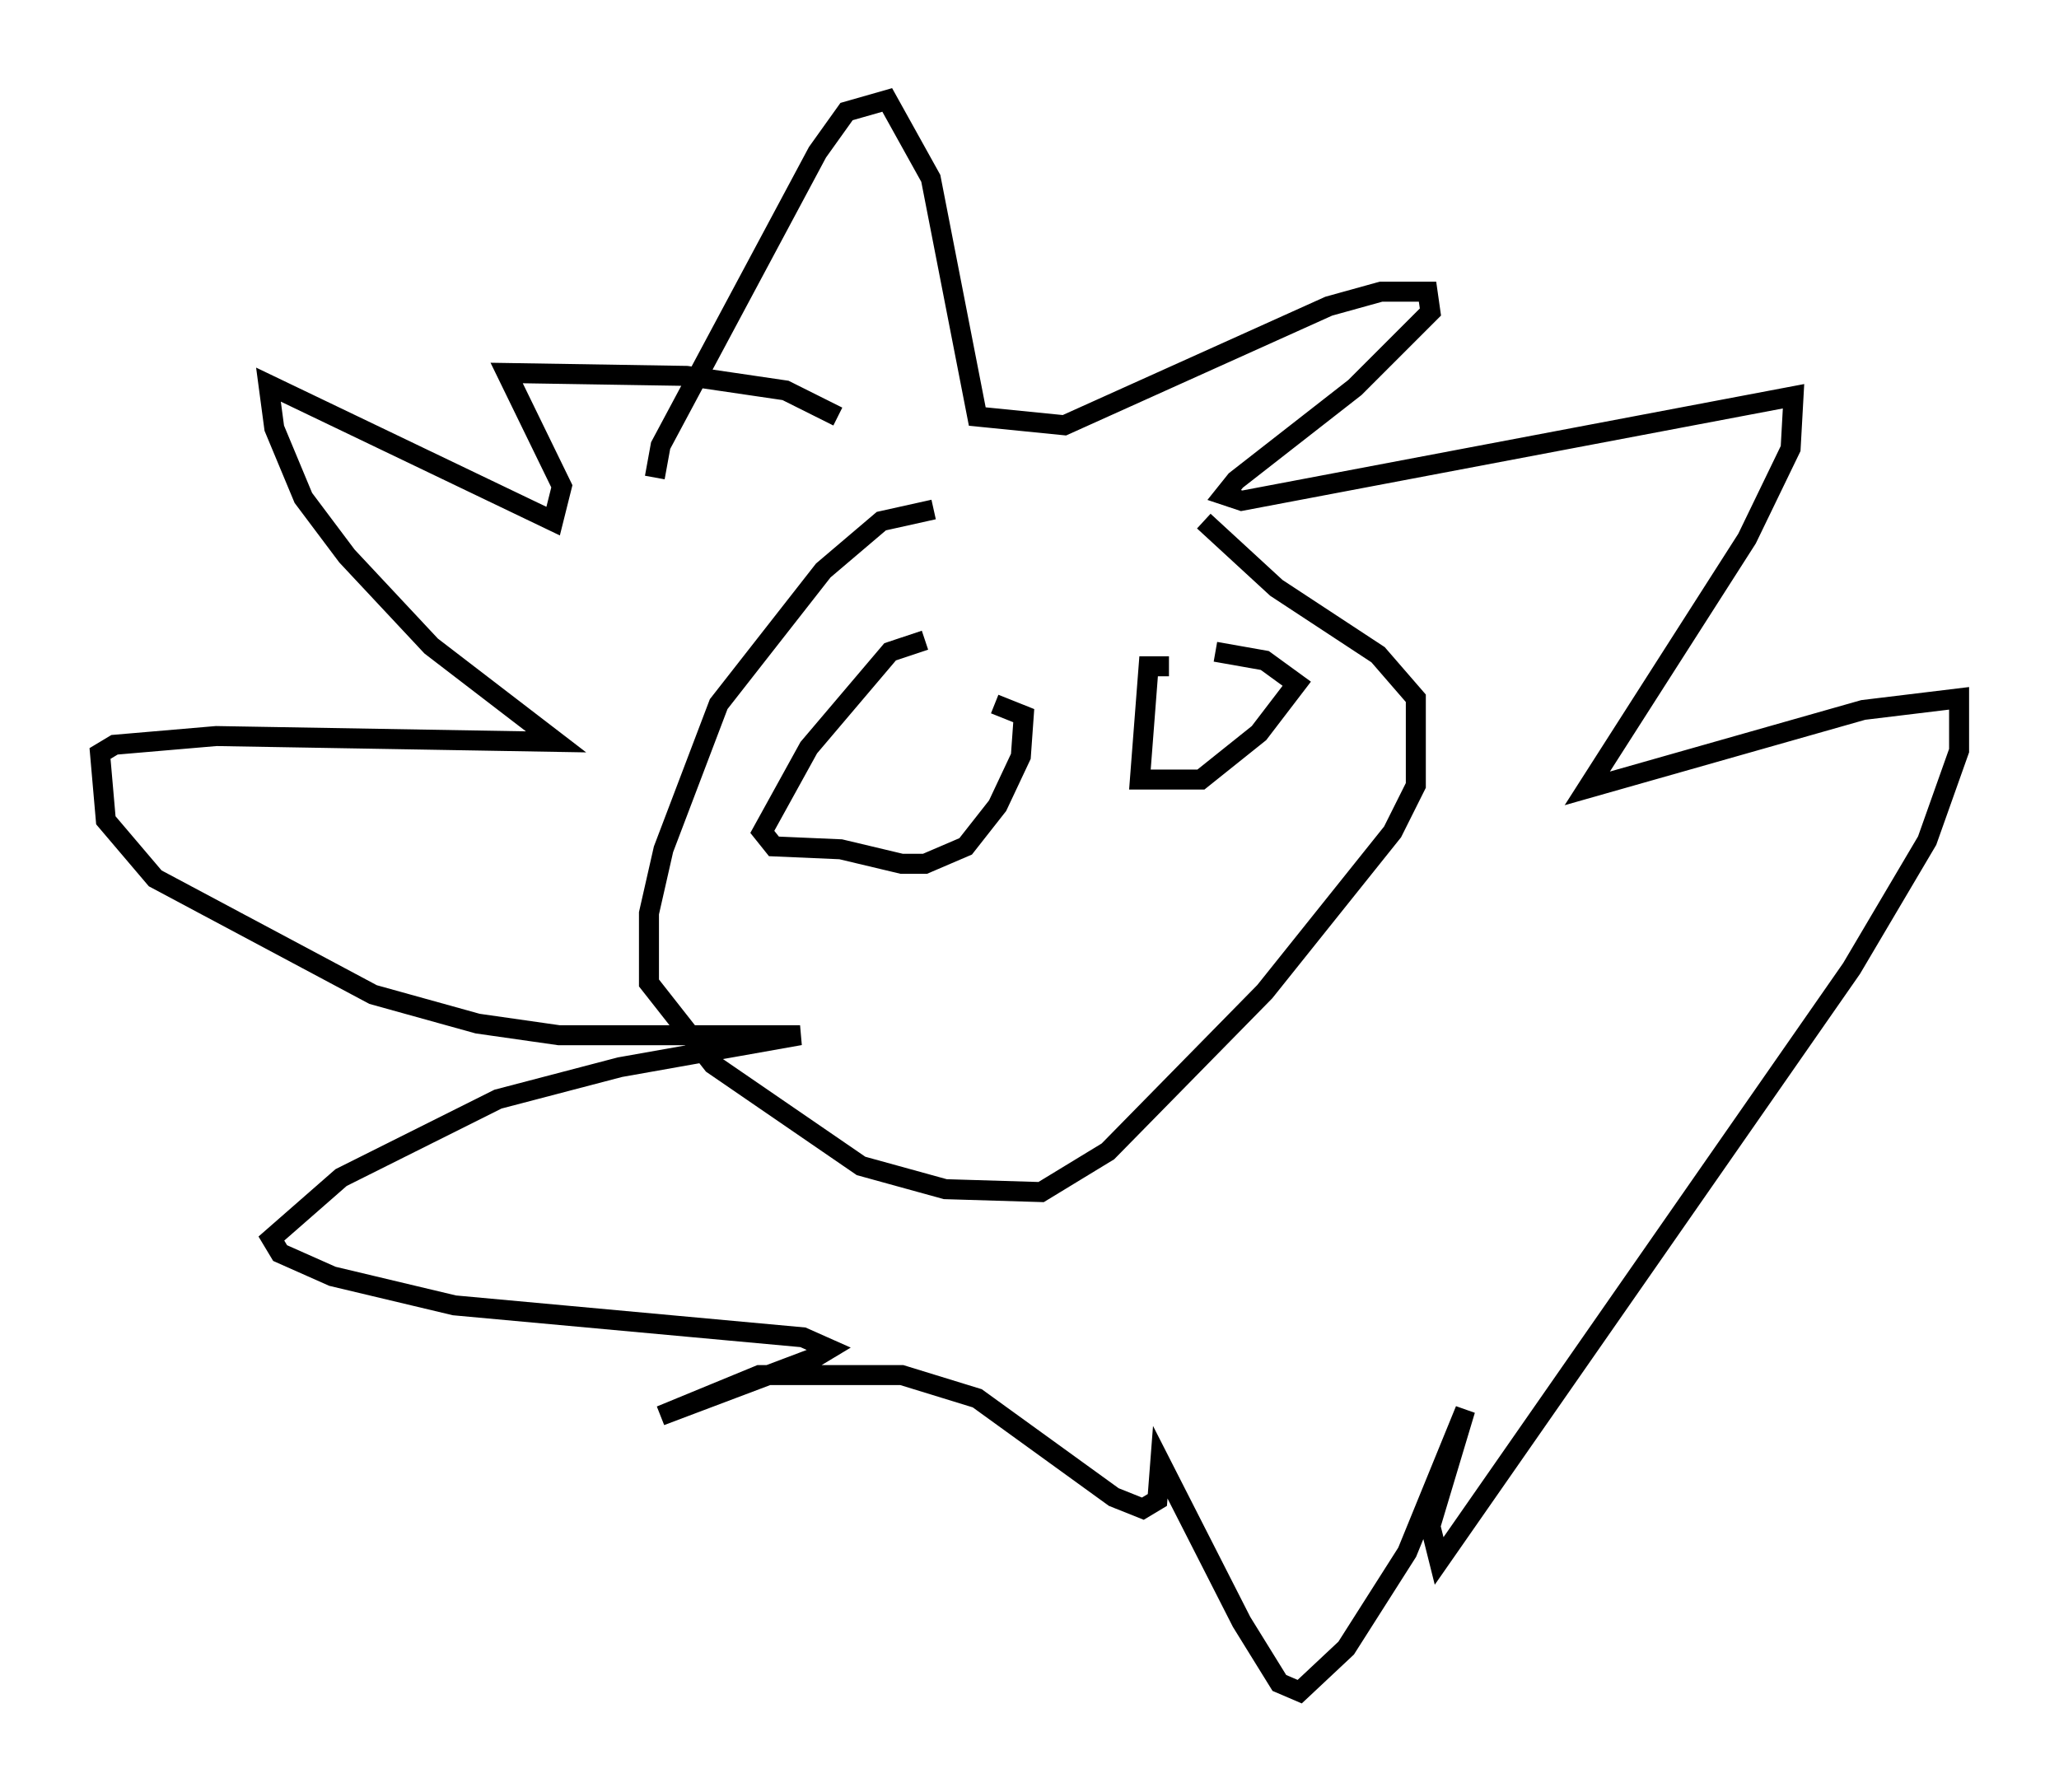 <?xml version="1.0" encoding="utf-8" ?>
<svg baseProfile="full" height="89.598" version="1.1" width="102.961" xmlns="http://www.w3.org/2000/svg" xmlns:ev="http://www.w3.org/2001/xml-events" xmlns:xlink="http://www.w3.org/1999/xlink"><defs /><rect fill="white" height="89.598" width="102.961" x="0" y="0" /><path d="M61.212, 25.771 m-14.525, -0.291 l-2.615, 0.581 -2.905, 2.469 l-5.229, 6.682 -2.76, 7.263 l-0.726, 3.196 0.0, 3.486 l3.196, 4.067 7.408, 5.084 l4.212, 1.162 4.793, 0.145 l3.341, -2.034 7.844, -7.989 l6.391, -7.989 1.162, -2.324 l0.0, -4.358 -1.888, -2.179 l-5.084, -3.341 -3.631, -3.341 m-27.452, -2.179 l0.291, -1.598 7.844, -14.67 l1.453, -2.034 2.034, -0.581 l2.179, 3.922 2.324, 11.911 l4.358, 0.436 13.218, -5.955 l2.615, -0.726 2.324, 0.0 l0.145, 1.017 -3.777, 3.777 l-5.955, 4.648 -0.581, 0.726 l0.872, 0.291 27.598, -5.229 l-0.145, 2.615 -2.179, 4.503 l-7.989, 12.492 13.799, -3.922 l4.793, -0.581 0.0, 2.615 l-1.598, 4.503 -3.777, 6.391 l-20.626, 29.631 -0.436, -1.743 l1.743, -5.81 -2.905, 7.117 l-3.05, 4.793 -2.324, 2.179 l-1.017, -0.436 -1.888, -3.05 l-4.067, -7.989 -0.145, 1.888 l-0.726, 0.436 -1.453, -0.581 l-6.827, -4.939 -3.777, -1.162 l-7.117, 0.0 -4.939, 2.034 l7.698, -2.905 0.726, -0.436 l-1.307, -0.581 -17.43, -1.598 l-6.101, -1.453 -2.615, -1.162 l-0.436, -0.726 3.486, -3.05 l7.844, -3.922 6.101, -1.598 l9.006, -1.598 -12.056, 0.0 l-4.067, -0.581 -5.229, -1.453 l-10.894, -5.81 -2.469, -2.905 l-0.291, -3.341 0.726, -0.436 l5.084, -0.436 16.994, 0.291 l-6.246, -4.793 -4.212, -4.503 l-2.179, -2.905 -1.453, -3.486 l-0.291, -2.179 14.235, 6.827 l0.436, -1.743 -2.76, -5.665 l9.006, 0.145 4.939, 0.726 l2.615, 1.307 m4.358, 11.184 l-1.743, 0.581 -4.067, 4.793 l-2.324, 4.212 0.581, 0.726 l3.341, 0.145 3.05, 0.726 l1.162, 0.0 2.034, -0.872 l1.598, -2.034 1.162, -2.469 l0.145, -2.034 -1.453, -0.581 m8.715, -1.888 l-1.017, 0.0 -0.436, 5.665 l3.05, 0.0 2.905, -2.324 l1.888, -2.469 -1.598, -1.162 l-2.469, -0.436 " fill="none" stroke="black" stroke-width="1" /></svg>